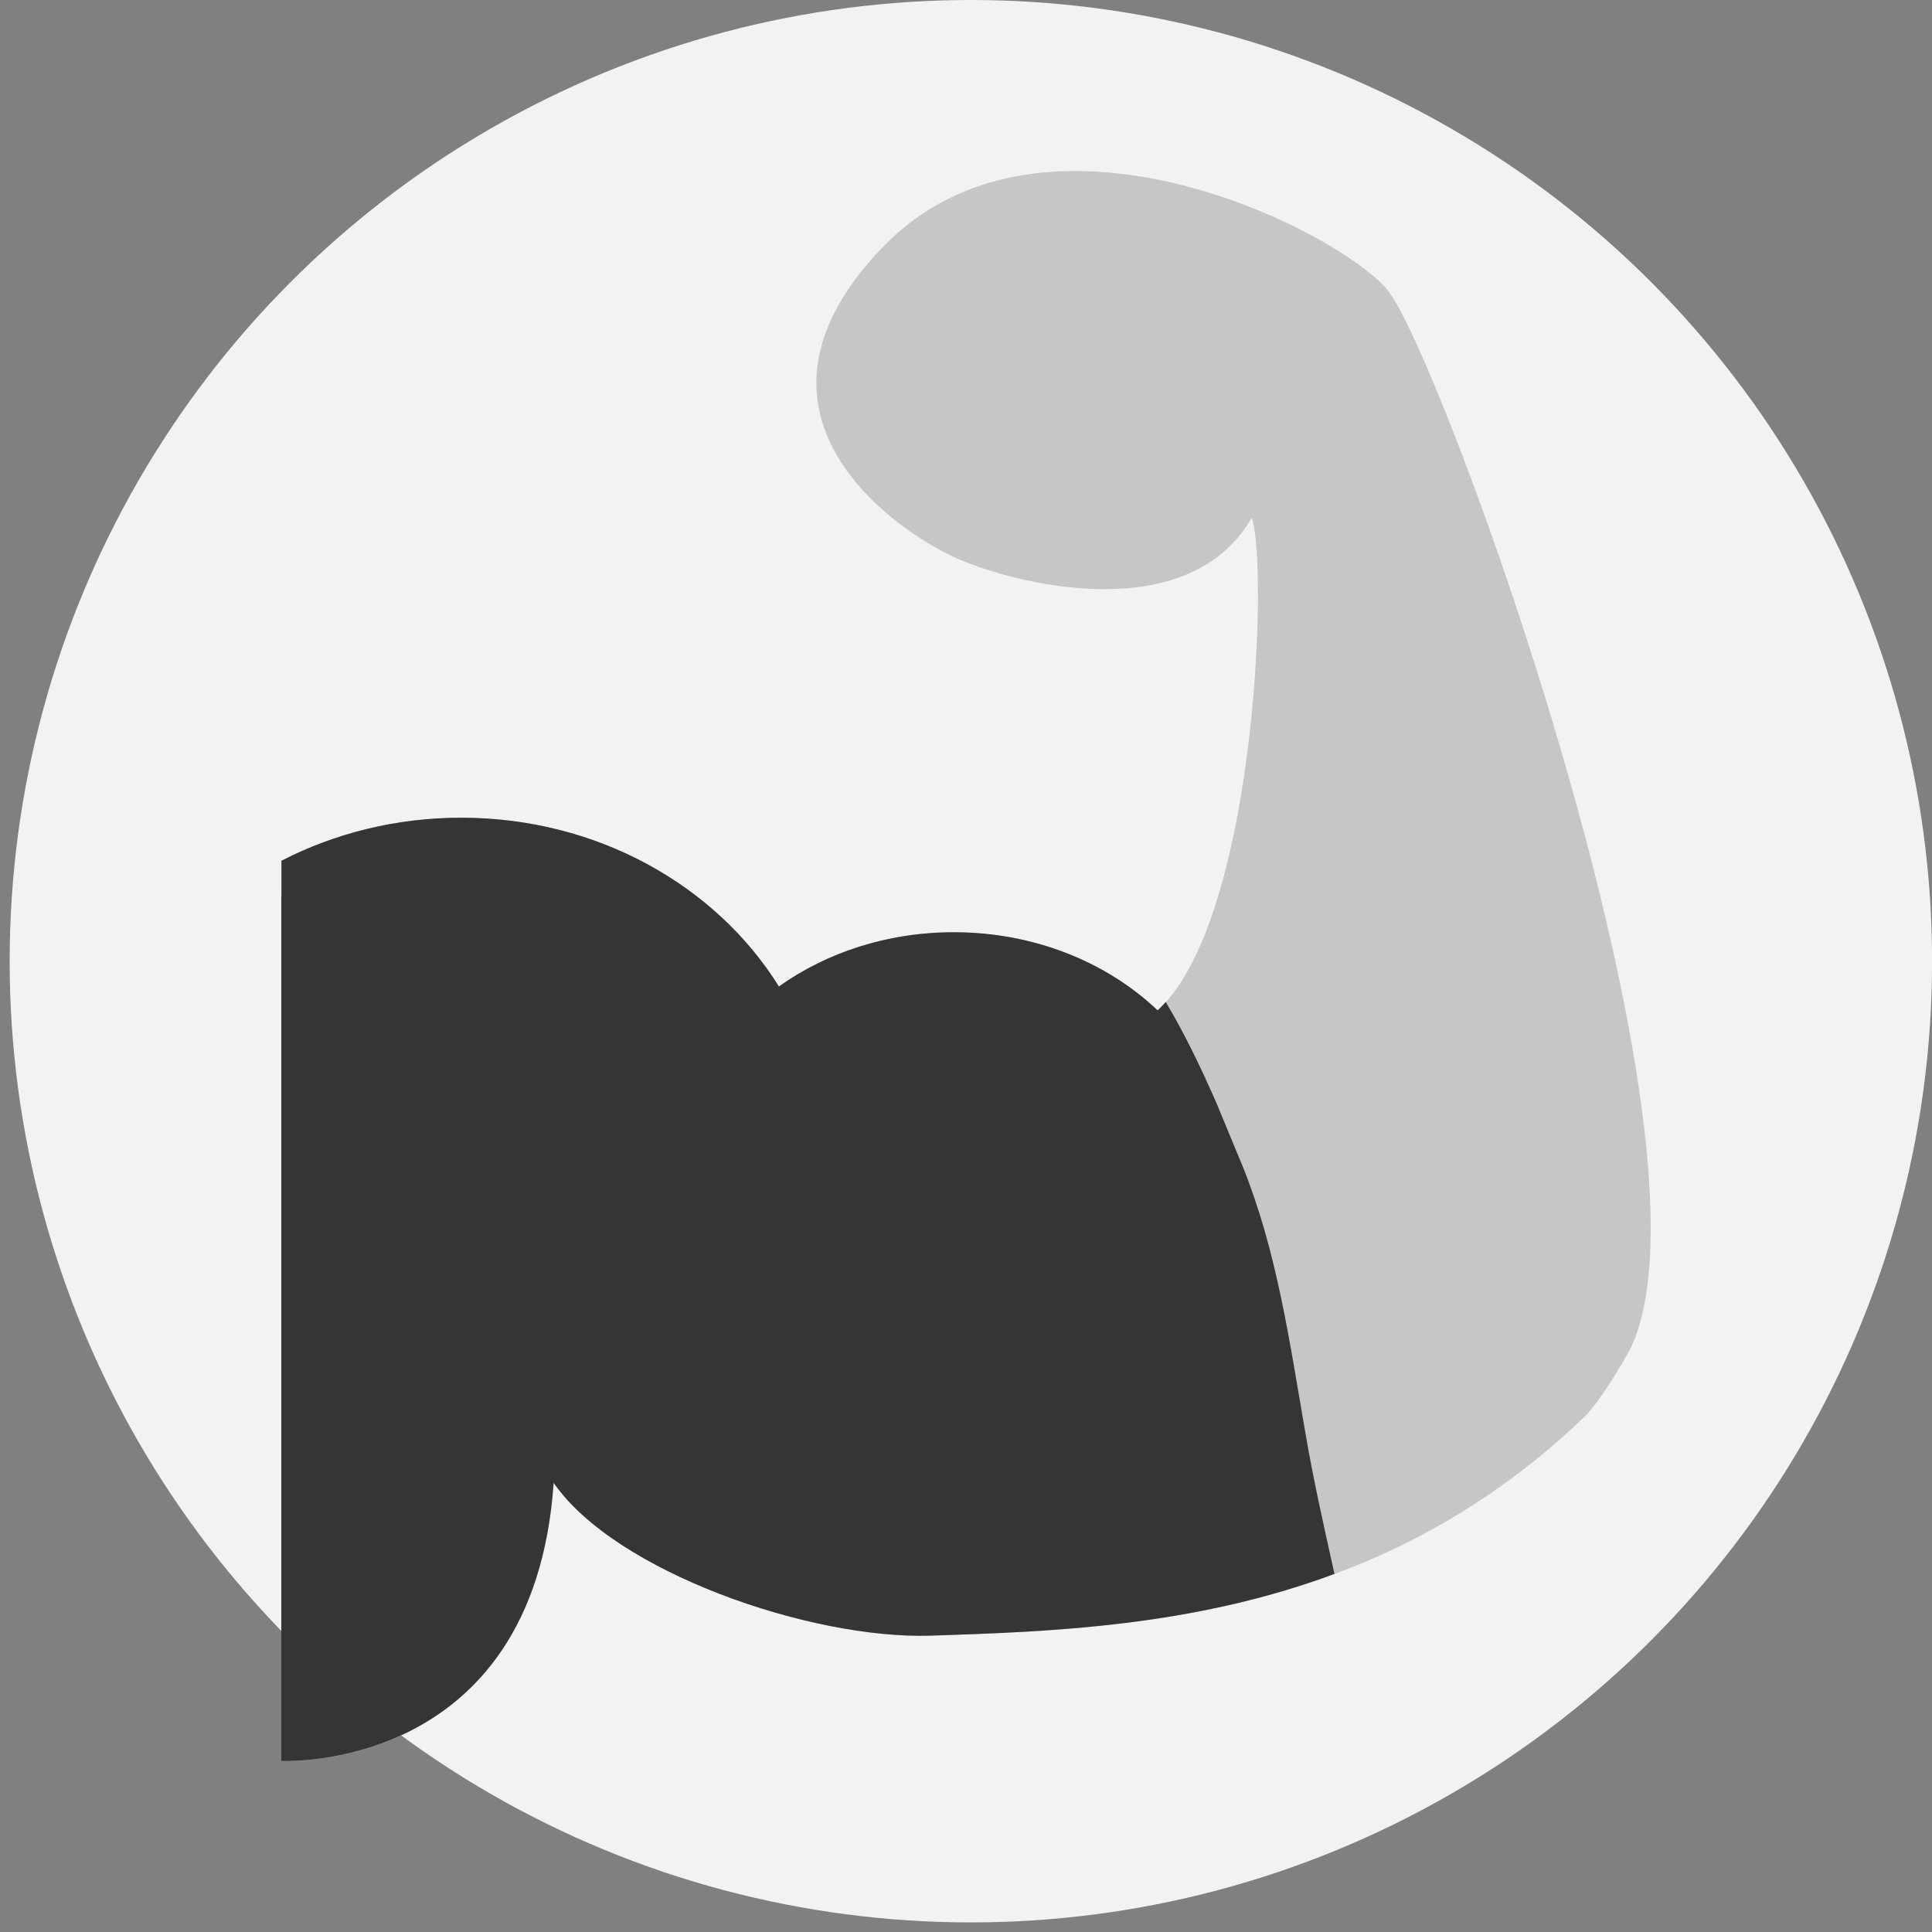<?xml version="1.0" encoding="utf-8"?>
<!-- Generator: Adobe Illustrator 16.0.0, SVG Export Plug-In . SVG Version: 6.00 Build 0)  -->
<!DOCTYPE svg PUBLIC "-//W3C//DTD SVG 1.1//EN" "http://www.w3.org/Graphics/SVG/1.1/DTD/svg11.dtd">
<svg version="1.1" id="Layer_1" xmlns="http://www.w3.org/2000/svg" xmlns:xlink="http://www.w3.org/1999/xlink" x="0px" y="0px"
	 width="25px" height="25px" viewBox="0 0 25 25" enable-background="new 0 0 25 25" xml:space="preserve">
<rect x="0" y="0" width="25" height="25" fill="#808080" stroke="none"/>
<circle fill="#F2F2F2" cx="12.563" cy="12.438" r="12.438"/>
<g>
	<rect fill="none" width="25" height="25"/>
</g>
<g>
	<rect fill="none" width="25" height="25"/>
	<g id="_x35_1_3_">
		<path fill="#C6C6C6" d="M17.949,3.746c-0.675-0.788-4.462-2.688-6.524-0.551c-2.063,2.138,0.128,3.647,0.917,4.012
			c0.788,0.362,3.038,0.918,3.854-0.506c0.182,0.47,0.106,3.833-0.689,5.588c-0.149,0.328-0.324,0.601-0.527,0.786
			c-0.652-0.621-1.592-1.011-2.638-1.011c-0.858,0-1.646,0.263-2.262,0.702c-0.812-1.304-2.348-2.184-4.111-2.184
			c-0.845,0-1.639,0.203-2.326,0.557v0.457c0-0.002-0.002-0.002-0.002-0.002v11.194c0,0,3.264,0.168,3.524-3.599
			c0-0.001,0-0.001,0-0.001c0.793,1.152,3.322,2.029,4.881,1.978c2.447-0.081,5.7-0.188,8.453-2.829
			c0.256-0.254,0.598-0.884,0.598-0.884C22.373,14.799,18.625,4.533,17.949,3.746z"/>
	</g>
	<g id="_x35_1_2_">
		<path fill="#353535" d="M16.894,18.555c-0.204-1.171-0.366-2.358-0.816-3.465c0.045,0.108,0.089,0.216,0.135,0.323
			c-0.156-0.372-0.307-0.744-0.462-1.116c-0.198-0.455-0.412-0.904-0.666-1.331c-0.035,0.039-0.07,0.075-0.106,0.108
			c-0.652-0.621-1.592-1.011-2.638-1.011c-0.858,0-1.646,0.263-2.262,0.702c-0.812-1.304-2.348-2.184-4.111-2.184
			c-0.845,0-1.639,0.203-2.326,0.557v0.457c0-0.002-0.002-0.002-0.002-0.002v11.194c0,0,3.264,0.168,3.524-3.599
			c0-0.001,0-0.001,0-0.001c0.793,1.152,3.322,2.029,4.881,1.978c1.532-0.05,3.379-0.113,5.223-0.799
			C17.134,19.763,16.998,19.163,16.894,18.555z"/>
	</g>
</g>
</svg>
